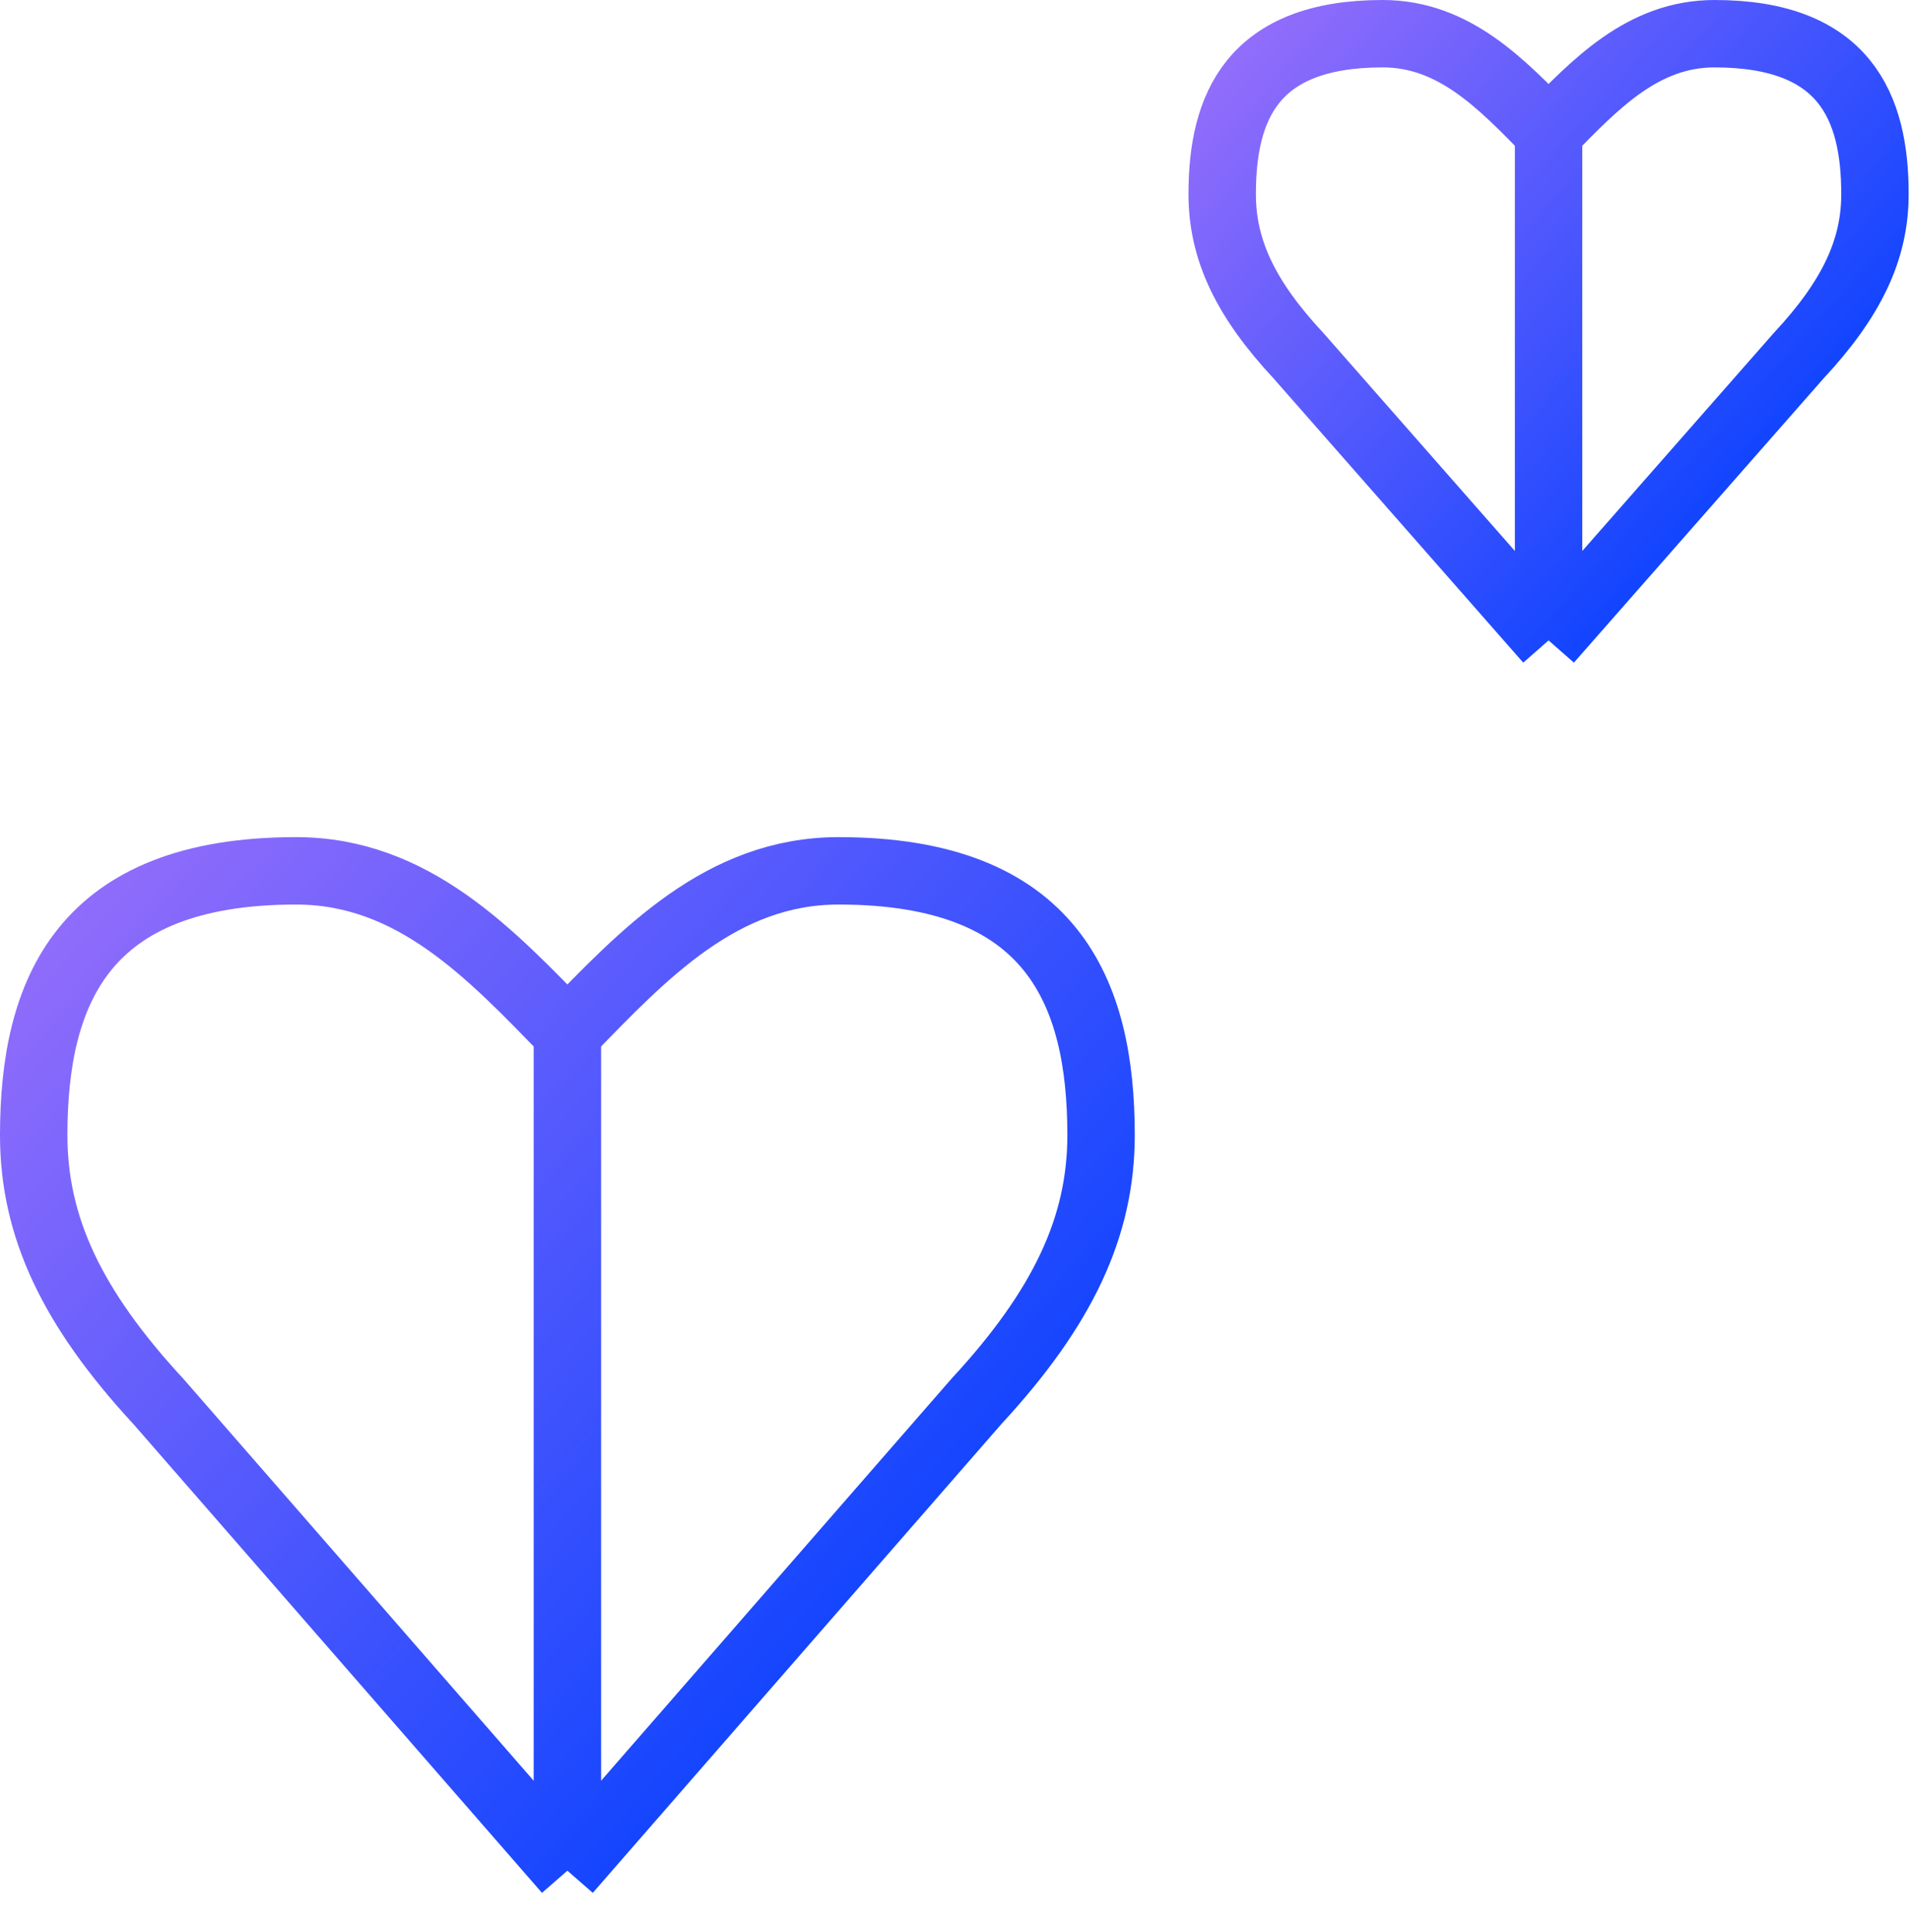 <svg width="170" height="172" viewBox="0 0 170 172" fill="none" xmlns="http://www.w3.org/2000/svg">
<path d="M137.831 11.748V57.004M137.831 11.748C133.667 7.491 129.437 3 123.063 3C111.45 3 108.781 9.525 108.781 17.276C108.781 22.227 110.855 26.603 115.577 31.669L137.831 57.004M137.831 11.748C141.995 7.491 146.225 3 152.599 3C164.213 3 166.881 9.525 166.881 17.276C166.881 22.227 164.807 26.603 160.086 31.669L137.831 57.004" stroke="url(#paint0_linear_11_1262)" stroke-width="6"/>
<path d="M50.5 91.933V166.515M50.5 91.933C43.691 84.915 36.775 77.515 26.352 77.515C7.363 77.515 3 88.269 3 101.041C3 109.201 6.391 116.414 14.111 124.762L50.5 166.515M50.5 91.933C57.309 84.915 64.225 77.515 74.648 77.515C93.637 77.515 98 88.269 98 101.041C98 109.201 94.609 116.414 86.889 124.762L50.5 166.515" stroke="url(#paint1_linear_11_1262)" stroke-width="6"/>
<defs>
<linearGradient id="paint0_linear_11_1262" x1="222.478" y1="77.601" x2="108.978" y2="-24.377" gradientUnits="userSpaceOnUse">
<stop stop-color="#001B6C"/>
<stop offset="0.43" stop-color="#003FFF"/>
<stop offset="1" stop-color="#BE7BFA"/>
</linearGradient>
<linearGradient id="paint1_linear_11_1262" x1="188.909" y1="200.46" x2="2.019" y2="33.858" gradientUnits="userSpaceOnUse">
<stop stop-color="#001B6C"/>
<stop offset="0.43" stop-color="#003FFF"/>
<stop offset="1" stop-color="#BE7BFA"/>
</linearGradient>
</defs>
</svg>
